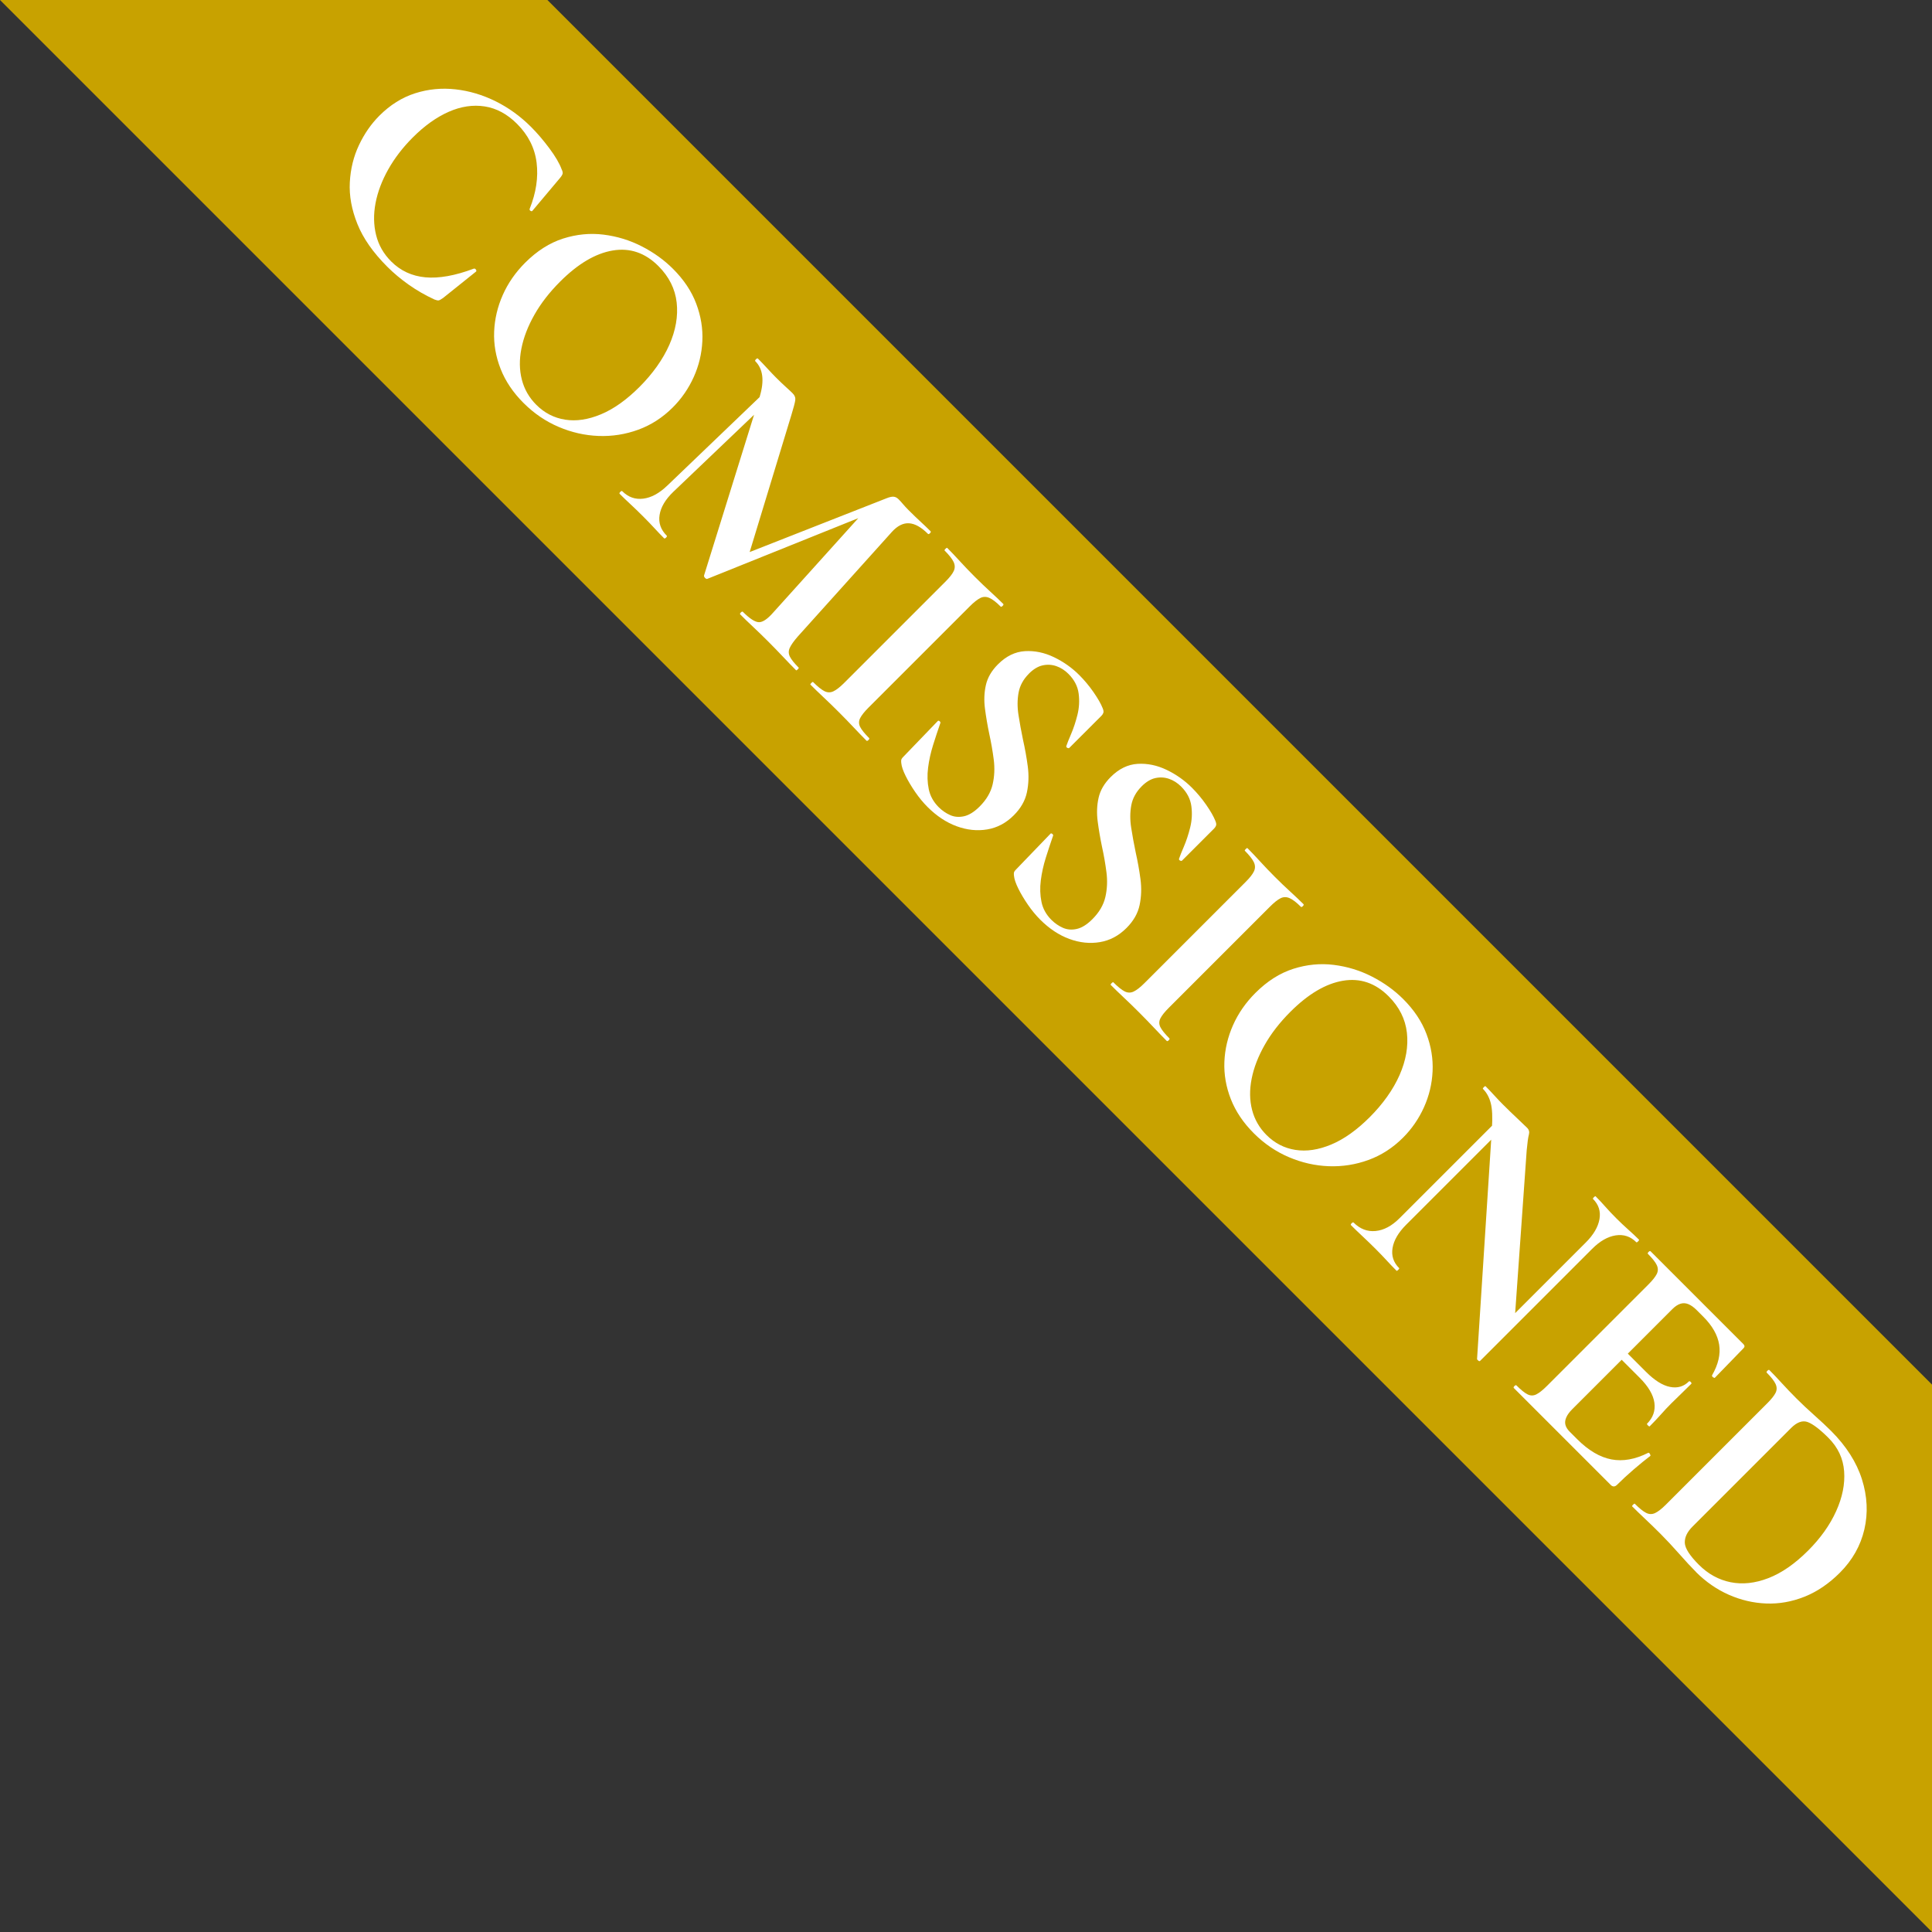 <?xml version="1.0" encoding="UTF-8"?>
<svg id="Layer_2" data-name="Layer 2" xmlns="http://www.w3.org/2000/svg" viewBox="0 0 1240.48 1240.48">
  <rect x="0" y="0" width="1240.48" height="1240.48" fill="#333333" stroke="none"/>
  <defs>
    <style>
      .cls-1 {
        isolation: isolate;
      }

      .cls-2 {
        fill: #fff;
      }

      .cls-2, .cls-3 {
        stroke-width: 0px;
      }

      .cls-3 {
        fill: #c8a200;
      }
    </style>
  </defs>
  <g id="Layer_1-2" data-name="Layer 1">
    <polygon class="cls-3" points="351.47 0 0 0 1240.48 1240.48 1240.48 889.01 351.47 0"/>
    <g class="cls-1">
      <path class="cls-2" d="M340.95,81.46c3.93,3.93,7.84,8.5,11.73,13.7,3.89,5.2,6.53,9.72,7.94,13.56.56,1.12.77,2.04.63,2.74-.14.7-.68,1.62-1.62,2.74l-17.84,21.22c-.28.28-.68.26-1.19-.07-.52-.33-.68-.77-.49-1.33,4.12-10.3,5.59-20.16,4.43-29.58-1.17-9.41-5.36-17.73-12.58-24.94-6.28-6.28-13.19-10-20.73-11.17-7.54-1.17-15.25-.02-23.11,3.44-7.87,3.47-15.55,8.95-23.04,16.44-6.46,6.46-11.73,13.32-15.81,20.58-4.08,7.26-6.79,14.47-8.15,21.64-1.36,7.17-1.24,13.98.35,20.44,1.59,6.46,4.82,12.13,9.7,17,5.99,5.99,13.32,9.39,21.99,10.19,8.66.79,18.99-1.05,30.98-5.55.56-.19,1.03,0,1.41.56.37.56.42.98.14,1.26l-21.22,17c-1.31.93-2.25,1.45-2.81,1.54-.56.09-1.45-.09-2.67-.56-5.9-2.72-11.41-5.88-16.51-9.48-5.1-3.61-9.72-7.47-13.84-11.59-9.09-9.09-15.48-18.24-19.18-27.47s-5.32-18.15-4.85-26.77c.47-8.62,2.43-16.58,5.9-23.89,3.46-7.31,7.82-13.58,13.07-18.83,6.93-6.93,14.59-11.73,22.97-14.4,8.38-2.67,17-3.51,25.85-2.53,8.85.98,17.45,3.53,25.78,7.66,8.34,4.12,15.92,9.6,22.76,16.44Z"/>
      <path class="cls-2" d="M336.18,258.78c-6.74-6.74-11.66-14.05-14.75-21.92-3.09-7.87-4.48-15.86-4.15-23.96.33-8.1,2.18-15.95,5.55-23.53,3.37-7.59,8.15-14.47,14.33-20.66,7.59-7.59,15.71-12.76,24.38-15.53,8.66-2.76,17.33-3.61,25.99-2.53,8.66,1.08,16.83,3.58,24.52,7.52,7.68,3.93,14.38,8.76,20.09,14.47,6.93,6.93,11.9,14.38,14.89,22.34,3,7.96,4.31,15.97,3.93,24.03-.38,8.06-2.23,15.76-5.55,23.11-3.33,7.35-7.8,13.84-13.42,19.46-6.56,6.56-13.96,11.33-22.2,14.33-8.24,3-16.74,4.33-25.5,4-8.76-.33-17.31-2.27-25.64-5.83-8.34-3.56-15.83-8.67-22.48-15.32ZM344.33,259.91c5.24,5.24,11.42,8.43,18.55,9.55,7.12,1.12,14.78-.02,22.97-3.44,8.2-3.42,16.46-9.29,24.8-17.63s14.99-17.61,19.11-26.98c4.12-9.37,5.69-18.43,4.71-27.19-.99-8.76-4.9-16.56-11.73-23.39-8.52-8.52-18.31-11.85-29.37-9.98-11.05,1.87-22.29,8.52-33.72,19.95-6.84,6.84-12.34,13.93-16.51,21.29-4.17,7.35-6.96,14.59-8.36,21.71-1.41,7.12-1.31,13.77.28,19.95,1.59,6.18,4.68,11.57,9.27,16.16Z"/>
      <path class="cls-2" d="M428.35,311.89l68.15-65.34,3.79,4.36-68.01,64.91c-5.06,4.87-7.99,9.81-8.78,14.82-.8,5.01.72,9.44,4.57,13.28.28.28.14.7-.42,1.26s-.98.7-1.27.42c-2.06-2.06-4.12-4.22-6.18-6.46-2.06-2.25-4.45-4.73-7.17-7.45-3-3-5.76-5.67-8.29-8.01-2.53-2.34-4.83-4.54-6.88-6.6-.28-.28-.14-.7.42-1.27s.98-.7,1.26-.42c3.84,3.84,8.34,5.43,13.49,4.78,5.15-.65,10.25-3.42,15.31-8.29ZM512.79,428.65c.19.19,0,.56-.56,1.12s-.94.75-1.12.56c-2.44-2.44-5.15-5.24-8.15-8.43-3-3.18-6.18-6.46-9.55-9.84s-6.75-6.65-9.84-9.55c-3.09-2.9-5.86-5.57-8.29-8.01-.28-.28-.14-.7.42-1.26s.98-.7,1.26-.42c4.4,4.4,7.84,6.63,10.33,6.67,2.48.05,5.6-2.08,9.34-6.39l59.15-65.62,18.41-4.08-119.85,48.19c-.47.28-1.01.12-1.62-.49s-.82-1.2-.63-1.76l35.69-114.65c3.09-10.21,2.15-17.8-2.81-22.76-.28-.28-.14-.7.42-1.26s.98-.7,1.26-.42c1.97,1.97,3.98,4.07,6.04,6.32,2.06,2.25,3.84,4.12,5.34,5.62,2.44,2.44,4.61,4.52,6.53,6.25,1.92,1.73,3.39,3.11,4.43,4.15,1.31,1.31,1.85,2.79,1.62,4.43-.24,1.64-1.06,4.75-2.46,9.34l-27.54,90.49-19.67,5.62,108.33-42.57c1.87-.75,3.37-1.08,4.5-.98,1.12.09,2.2.65,3.23,1.69.94.94,1.87,1.97,2.81,3.09.94,1.12,2.11,2.39,3.51,3.79,3,3,5.6,5.5,7.8,7.52,2.2,2.02,4.33,4.05,6.39,6.11.28.28.14.7-.42,1.26s-.98.7-1.26.42c-4.31-4.31-8.36-6.58-12.15-6.82-3.8-.23-7.47,1.62-11.03,5.55l-60.42,67.16c-2.53,2.9-4.24,5.32-5.13,7.24-.89,1.92-.87,3.82.07,5.69.94,1.88,2.81,4.22,5.62,7.02Z"/>
      <path class="cls-2" d="M557.75,454.22c-2.72,2.72-4.54,5.01-5.48,6.88-.94,1.87-.94,3.75,0,5.62.94,1.88,2.86,4.26,5.76,7.17.28.28.14.7-.42,1.26-.56.56-.98.7-1.26.42-2.44-2.44-5.11-5.2-8.01-8.29-2.91-3.09-6.13-6.42-9.69-9.98-3.37-3.37-6.65-6.56-9.84-9.55-3.19-3-6-5.71-8.43-8.15-.19-.19,0-.56.56-1.12s.94-.75,1.12-.56c2.9,2.9,5.31,4.85,7.24,5.83,1.92.98,3.84,1.03,5.76.14,1.92-.89,4.24-2.69,6.96-5.41l65.05-65.05c2.72-2.72,4.49-5.01,5.34-6.88.84-1.87.79-3.79-.14-5.76-.94-1.97-2.86-4.4-5.76-7.31-.19-.19,0-.56.56-1.12s.94-.75,1.12-.56c2.43,2.43,5.13,5.27,8.08,8.5,2.95,3.23,6.11,6.53,9.48,9.91,3.56,3.56,6.93,6.79,10.12,9.69,3.18,2.9,5.95,5.53,8.29,7.87.28.28.14.7-.42,1.26-.56.56-.98.7-1.26.42-2.81-2.81-5.22-4.66-7.24-5.55-2.02-.89-3.96-.87-5.83.07-1.88.94-4.17,2.76-6.88,5.48l-64.77,64.77Z"/>
      <path class="cls-2" d="M660.61,432.59c-3.56,3.56-5.76,7.59-6.6,12.08-.84,4.5-.87,9.3-.07,14.4.79,5.11,1.75,10.37,2.88,15.81,1.31,5.81,2.34,11.57,3.09,17.28.75,5.71.56,11.24-.56,16.58-1.12,5.34-3.93,10.26-8.43,14.75-4.97,4.97-10.66,7.99-17.07,9.06-6.42,1.08-12.95.4-19.6-2.04-6.65-2.44-12.88-6.56-18.69-12.36-2.81-2.81-5.46-6.02-7.94-9.63-2.48-3.61-4.54-7.07-6.18-10.4-1.64-3.33-2.55-6.02-2.74-8.08-.09-.66-.12-1.29-.07-1.9.05-.61.49-1.33,1.33-2.18l21.92-22.76c.37-.56.84-.61,1.4-.14.56.47.7.94.42,1.4-1.5,4.31-3.02,8.92-4.57,13.84-1.54,4.92-2.62,9.79-3.23,14.61-.61,4.83-.47,9.41.42,13.77.89,4.36,3.02,8.22,6.39,11.59,2.15,2.15,4.59,3.84,7.31,5.06,2.72,1.22,5.69,1.48,8.92.77,3.23-.7,6.58-2.79,10.05-6.25,4.4-4.4,7.19-9.16,8.36-14.26,1.17-5.1,1.4-10.4.7-15.88-.7-5.48-1.66-10.98-2.88-16.51-1.13-5.43-2.04-10.79-2.74-16.09-.7-5.29-.52-10.35.56-15.17,1.07-4.83,3.67-9.3,7.8-13.42,5.25-5.25,11.01-8.05,17.28-8.43,6.27-.37,12.48.91,18.62,3.86,6.13,2.95,11.54,6.77,16.23,11.45,3.37,3.37,6.44,7.05,9.2,11.03,2.76,3.98,4.71,7.38,5.83,10.19.56,1.31.73,2.32.49,3.02-.24.7-.63,1.33-1.19,1.9l-20.66,20.65c-.28.28-.7.28-1.26,0-.56-.28-.8-.66-.7-1.12.56-1.69,1.61-4.33,3.16-7.94,1.54-3.61,2.88-7.66,4-12.15,1.12-4.5,1.38-9.06.77-13.7-.61-4.64-2.79-8.83-6.53-12.58-2.34-2.34-4.94-4-7.8-4.99-2.86-.98-5.79-1.15-8.78-.49-3,.65-5.95,2.44-8.85,5.34Z"/>
      <path class="cls-2" d="M732.97,504.95c-3.56,3.56-5.76,7.59-6.6,12.08s-.87,9.3-.07,14.4c.79,5.11,1.75,10.37,2.88,15.81,1.31,5.81,2.34,11.57,3.09,17.28.75,5.71.56,11.24-.56,16.58-1.12,5.34-3.93,10.26-8.43,14.75-4.97,4.97-10.66,7.99-17.07,9.06-6.42,1.08-12.95.4-19.6-2.04-6.65-2.44-12.88-6.56-18.69-12.36-2.81-2.81-5.46-6.02-7.94-9.63-2.48-3.61-4.54-7.07-6.18-10.4-1.64-3.33-2.55-6.02-2.74-8.08-.09-.66-.12-1.29-.07-1.9.04-.61.49-1.33,1.33-2.18l21.92-22.76c.37-.56.84-.61,1.41-.14.56.47.7.94.42,1.4-1.5,4.31-3.02,8.92-4.57,13.84-1.55,4.92-2.62,9.79-3.23,14.61-.61,4.83-.47,9.41.42,13.77.89,4.36,3.02,8.22,6.39,11.59,2.15,2.15,4.59,3.84,7.31,5.06,2.72,1.22,5.69,1.48,8.92.77,3.23-.7,6.58-2.79,10.05-6.25,4.4-4.4,7.19-9.16,8.36-14.26,1.17-5.1,1.4-10.4.7-15.88s-1.66-10.98-2.88-16.51c-1.13-5.43-2.04-10.79-2.74-16.09-.7-5.29-.52-10.35.56-15.17,1.07-4.83,3.67-9.3,7.8-13.42,5.25-5.25,11.01-8.05,17.28-8.43,6.27-.37,12.48.91,18.62,3.86,6.13,2.95,11.54,6.77,16.23,11.45,3.37,3.37,6.44,7.05,9.2,11.03,2.76,3.98,4.71,7.38,5.83,10.19.56,1.31.72,2.32.49,3.02-.24.7-.63,1.33-1.19,1.9l-20.65,20.65c-.28.28-.7.28-1.26,0s-.8-.66-.7-1.12c.56-1.69,1.61-4.33,3.16-7.94,1.54-3.61,2.88-7.66,4-12.15,1.12-4.5,1.38-9.06.77-13.7-.61-4.64-2.79-8.83-6.53-12.58-2.34-2.34-4.94-4-7.8-4.99-2.86-.98-5.79-1.15-8.78-.49-3,.65-5.95,2.44-8.85,5.34Z"/>
      <path class="cls-2" d="M750.53,647c-2.72,2.72-4.54,5.01-5.48,6.88-.94,1.87-.94,3.75,0,5.62.93,1.88,2.86,4.26,5.76,7.17.28.28.14.7-.42,1.26s-.98.7-1.26.42c-2.44-2.44-5.11-5.2-8.01-8.29-2.91-3.09-6.14-6.42-9.69-9.98-3.37-3.37-6.65-6.56-9.84-9.55-3.18-3-6-5.71-8.43-8.15-.19-.19,0-.56.56-1.12.56-.56.94-.75,1.12-.56,2.9,2.9,5.31,4.85,7.24,5.83,1.92.98,3.84,1.03,5.76.14,1.92-.89,4.24-2.69,6.96-5.41l65.05-65.05c2.72-2.72,4.49-5.01,5.34-6.88.84-1.87.79-3.79-.14-5.76-.94-1.97-2.86-4.4-5.76-7.31-.19-.19,0-.56.56-1.12.56-.56.94-.75,1.12-.56,2.43,2.43,5.13,5.27,8.08,8.5,2.95,3.23,6.11,6.53,9.48,9.91,3.56,3.56,6.93,6.79,10.12,9.69,3.18,2.9,5.95,5.53,8.29,7.87.28.28.14.7-.42,1.26-.56.56-.98.7-1.26.42-2.81-2.81-5.22-4.66-7.24-5.55-2.01-.89-3.96-.87-5.83.07-1.88.94-4.17,2.76-6.88,5.48l-64.77,64.77Z"/>
      <path class="cls-2" d="M805.04,727.65c-6.74-6.74-11.66-14.05-14.75-21.92s-4.47-15.86-4.15-23.96c.33-8.1,2.18-15.95,5.55-23.54s8.15-14.47,14.33-20.66c7.59-7.59,15.71-12.76,24.38-15.52,8.66-2.76,17.33-3.61,25.99-2.53,8.66,1.08,16.83,3.58,24.52,7.52,7.68,3.93,14.38,8.76,20.09,14.47,6.93,6.93,11.89,14.38,14.89,22.34,3,7.96,4.31,15.97,3.93,24.03-.38,8.06-2.23,15.76-5.55,23.11-3.33,7.35-7.8,13.84-13.42,19.46-6.56,6.56-13.96,11.33-22.2,14.33-8.24,3-16.74,4.33-25.5,4.01-8.76-.33-17.31-2.27-25.64-5.83-8.34-3.56-15.83-8.67-22.48-15.32ZM813.19,728.77c5.25,5.25,11.43,8.43,18.55,9.55,7.12,1.12,14.78-.02,22.97-3.44,8.2-3.42,16.46-9.29,24.8-17.63s14.99-17.61,19.11-26.98c4.12-9.37,5.69-18.43,4.71-27.19-.99-8.76-4.9-16.56-11.73-23.39-8.52-8.52-18.31-11.85-29.37-9.98-11.05,1.87-22.29,8.53-33.72,19.95-6.84,6.84-12.34,13.93-16.51,21.29-4.17,7.35-6.96,14.59-8.36,21.71-1.41,7.12-1.31,13.77.28,19.95,1.59,6.18,4.68,11.57,9.27,16.16Z"/>
      <path class="cls-2" d="M898.62,782.17l66.74-66.74,3.93,4.5-66.46,66.46c-4.97,4.97-7.87,9.93-8.71,14.89-.84,4.96.56,9.27,4.22,12.93.19.19,0,.56-.56,1.12s-.94.75-1.12.56c-2.06-2.06-4.15-4.24-6.25-6.53-2.11-2.29-4.47-4.75-7.09-7.38-2.81-2.81-5.6-5.5-8.36-8.08-2.76-2.58-5.27-4.99-7.52-7.24-.28-.28-.14-.7.42-1.26s.98-.7,1.26-.42c4.12,4.12,8.83,5.93,14.12,5.41,5.29-.51,10.42-3.25,15.38-8.22ZM950.33,873.78c-.28.28-.65.23-1.12-.14-.47-.38-.75-.71-.84-.98l9.55-148.09c.47-7.21.21-12.67-.77-16.37-.98-3.7-2.65-6.72-4.99-9.06-.19-.19,0-.56.56-1.12s.93-.75,1.12-.56c1.87,1.87,3.75,3.84,5.62,5.9,1.87,2.06,3.65,3.93,5.34,5.62,3.37,3.37,6.46,6.37,9.27,8.99,2.81,2.62,4.96,4.68,6.46,6.18,1.22,1.22,1.59,2.67,1.12,4.36-.47,1.69-.94,5.01-1.4,9.98l-7.87,111-22.06,24.31ZM1022.27,801.84l-71.94,71.94.14-8.29,67.72-67.72c4.96-4.96,7.89-9.95,8.78-14.96.89-5.01-.49-9.34-4.14-13-.19-.19,0-.56.56-1.12s.93-.75,1.12-.56c2.06,2.06,4.12,4.26,6.18,6.6,2.06,2.34,4.4,4.82,7.03,7.45s5.08,4.94,7.66,7.24c2.58,2.29,4.89,4.47,6.96,6.53.19.19,0,.56-.56,1.12s-.94.75-1.12.56c-3.75-3.75-8.17-5.22-13.28-4.43-5.11.79-10.14,3.68-15.1,8.64Z"/>
      <path class="cls-2" d="M1034.07,953.3l-62.1-62.1c-.28-.28-.14-.7.42-1.26s.98-.7,1.26-.42c2.9,2.9,5.29,4.83,7.17,5.76,1.87.94,3.75.94,5.62,0,1.87-.94,4.17-2.76,6.88-5.48l65.05-65.05c2.72-2.72,4.52-4.99,5.41-6.81.89-1.83.89-3.7,0-5.62-.89-1.92-2.79-4.33-5.69-7.24-.28-.28-.14-.7.42-1.26s.98-.7,1.26-.42l59.57,59.57c.94.94.98,1.83.14,2.67l-18.41,18.97c-.19.19-.56.09-1.12-.28-.56-.38-.8-.8-.7-1.26,4.03-7.03,5.55-13.61,4.57-19.74-.99-6.14-4.38-12.11-10.19-17.92l-4.22-4.22c-1.87-1.87-3.68-3.16-5.41-3.86-1.73-.7-3.44-.77-5.13-.21-1.69.56-3.37,1.68-5.06,3.37l-64.35,64.35c-1.78,1.78-3.05,3.51-3.79,5.2-.75,1.69-.94,3.28-.56,4.78.37,1.5,1.31,3,2.81,4.5l4.64,4.64c7.31,7.31,14.66,11.66,22.06,13.07,7.4,1.41,15.27,0,23.61-4.21.37-.19.75.05,1.12.7.37.65.47,1.08.28,1.26-3.09,2.34-6.63,5.22-10.61,8.64-3.98,3.42-7.56,6.72-10.75,9.91-1.41,1.41-2.81,1.41-4.21,0ZM1057.53,914.1c3.84-3.84,5.41-8.31,4.71-13.42-.71-5.1-3.86-10.47-9.48-16.09l-18.97-18.97,3.93-3.93,19.11,19.11c5.53,5.53,10.67,8.76,15.46,9.7,4.77.94,8.8-.23,12.08-3.51.28-.28.68-.17,1.19.35s.63.91.35,1.19c-3.09,3.09-5.53,5.48-7.31,7.17-1.78,1.69-3.61,3.47-5.48,5.34-2.34,2.34-4.57,4.71-6.67,7.1-2.11,2.39-4.52,4.94-7.24,7.66-.19.19-.56,0-1.12-.56s-.75-.94-.56-1.12Z"/>
      <path class="cls-2" d="M1089,1009.36c-3-3-6.6-6.88-10.82-11.66-4.22-4.78-8.2-9.04-11.94-12.79-3.37-3.37-6.65-6.56-9.83-9.55-3.18-3-6-5.72-8.43-8.15-.19-.19,0-.56.56-1.12s.94-.75,1.12-.56c2.9,2.9,5.31,4.85,7.24,5.83,1.92.98,3.84,1.03,5.76.14,1.92-.89,4.24-2.69,6.96-5.41l65.05-65.05c2.72-2.72,4.52-4.99,5.41-6.81.89-1.83.86-3.72-.07-5.69-.94-1.97-2.81-4.36-5.62-7.17-.28-.28-.14-.7.42-1.26s.98-.7,1.26-.42c2.43,2.43,5.08,5.22,7.94,8.36,2.86,3.14,6.02,6.44,9.48,9.91s7.19,6.95,11.45,10.75c4.26,3.79,7.84,7.14,10.75,10.05,9.74,9.74,16.34,20.09,19.81,31.05,3.46,10.96,3.98,21.68,1.55,32.18-2.44,10.49-7.68,19.76-15.74,27.82-7.03,7.03-14.59,12.16-22.69,15.39-8.11,3.23-16.3,4.68-24.59,4.36-8.29-.33-16.3-2.2-24.03-5.62-7.73-3.42-14.73-8.27-21.01-14.54ZM1090.83,1004.72c5.9,5.9,12.67,9.62,20.3,11.17,7.63,1.54,15.71.68,24.24-2.6,8.52-3.28,17.05-9.18,25.57-17.7,7.96-7.96,13.96-16.39,17.99-25.29,4.03-8.9,5.74-17.45,5.13-25.64-.61-8.2-3.96-15.34-10.05-21.43-5.43-5.43-9.84-8.81-13.21-10.12-3.38-1.31-6.98-.05-10.82,3.79l-63.23,63.23c-3.47,3.47-5.13,6.95-4.99,10.47.14,3.51,3.16,8.22,9.06,14.12Z"/>
    </g>
  </g>
</svg>
